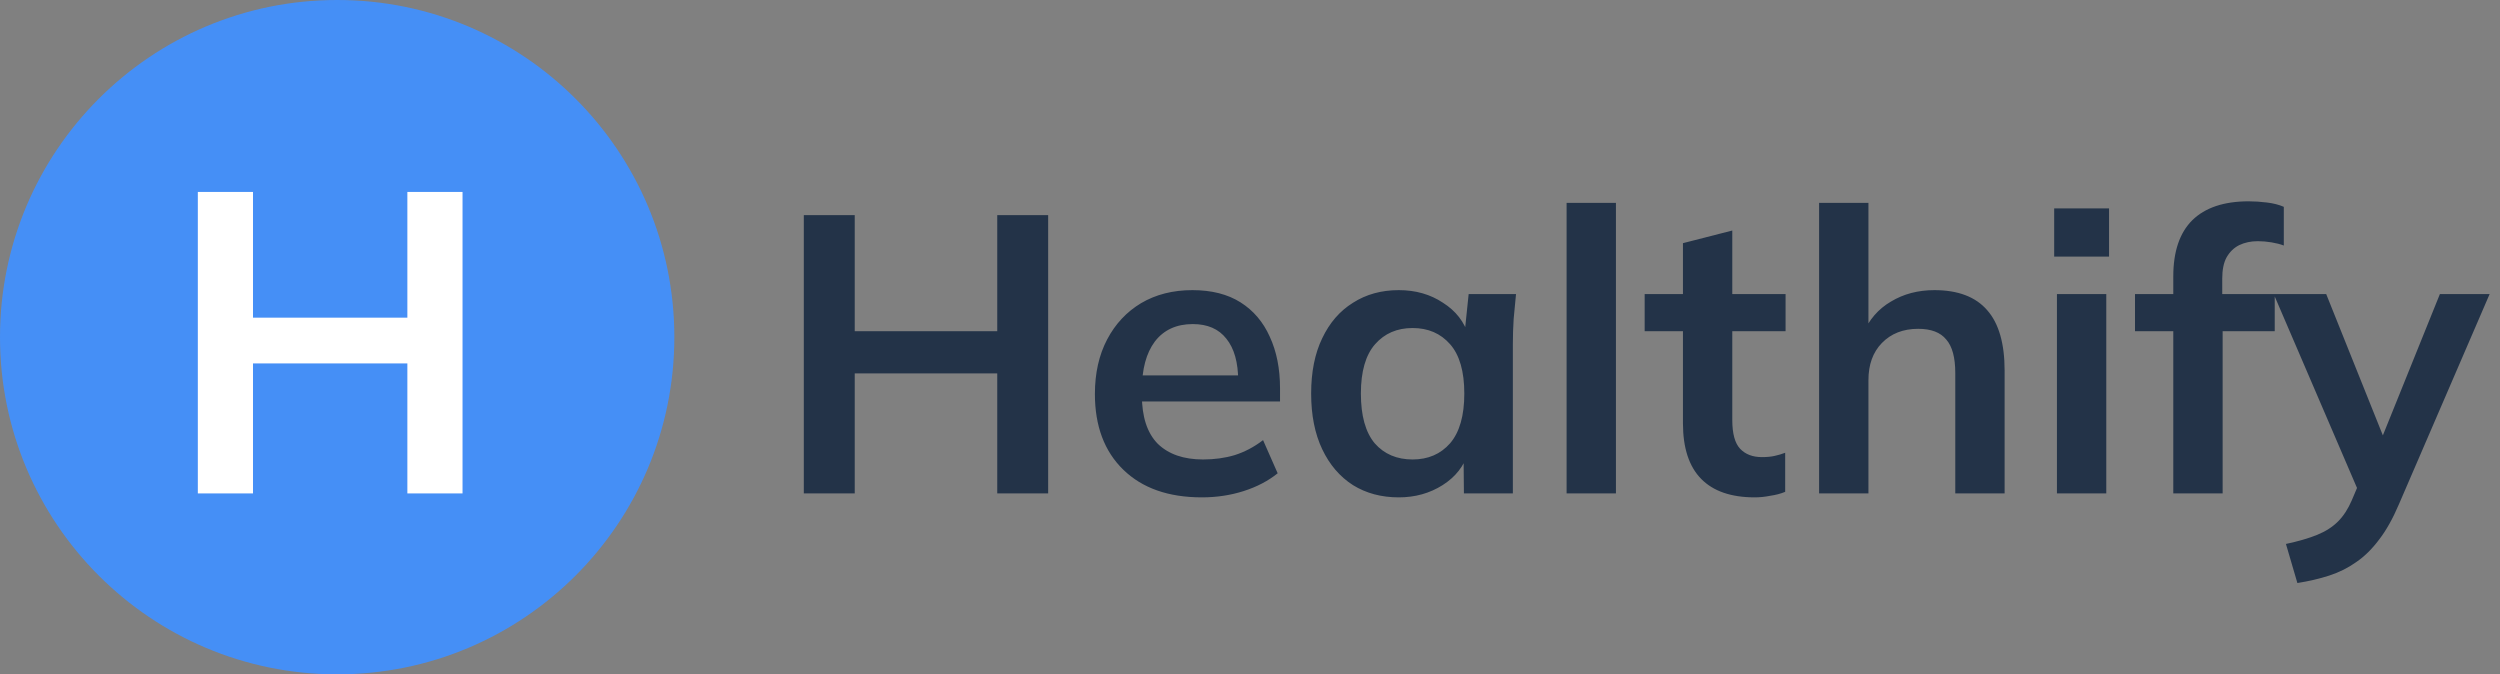<svg width="152" height="41" viewBox="0 0 152 41" fill="none" xmlns="http://www.w3.org/2000/svg">
<rect x="0" y="0" width="152" height="41" fill="#808080" stroke="none"/>
<path d="M48.872 30V13.08H51.968V20.136H60.632V13.08H63.728V30H60.632V22.704H51.968V30H48.872ZM73.074 30.24C71.042 30.24 69.45 29.68 68.298 28.56C67.146 27.44 66.57 25.904 66.57 23.952C66.57 22.688 66.818 21.584 67.314 20.64C67.81 19.696 68.498 18.96 69.378 18.432C70.274 17.904 71.314 17.64 72.498 17.64C73.666 17.64 74.642 17.888 75.426 18.384C76.21 18.88 76.802 19.576 77.202 20.472C77.618 21.368 77.826 22.416 77.826 23.616V24.408H68.994V22.824H75.69L75.282 23.16C75.282 22.04 75.042 21.184 74.562 20.592C74.098 20 73.418 19.704 72.522 19.704C71.53 19.704 70.762 20.056 70.218 20.76C69.69 21.464 69.426 22.448 69.426 23.712V24.024C69.426 25.336 69.746 26.32 70.386 26.976C71.042 27.616 71.962 27.936 73.146 27.936C73.834 27.936 74.474 27.848 75.066 27.672C75.674 27.48 76.25 27.176 76.794 26.76L77.682 28.776C77.106 29.24 76.418 29.6 75.618 29.856C74.818 30.112 73.97 30.24 73.074 30.24ZM85.046 30.24C83.99 30.24 83.062 29.992 82.262 29.496C81.462 28.984 80.838 28.256 80.39 27.312C79.942 26.368 79.718 25.24 79.718 23.928C79.718 22.616 79.942 21.496 80.39 20.568C80.838 19.624 81.462 18.904 82.262 18.408C83.062 17.896 83.99 17.64 85.046 17.64C86.07 17.64 86.966 17.896 87.734 18.408C88.518 18.904 89.038 19.576 89.294 20.424H89.03L89.294 17.88H92.174C92.126 18.376 92.078 18.88 92.03 19.392C91.998 19.904 91.982 20.408 91.982 20.904V30H89.006L88.982 27.504H89.27C89.014 28.336 88.494 29 87.71 29.496C86.926 29.992 86.038 30.24 85.046 30.24ZM85.886 27.936C86.83 27.936 87.59 27.608 88.166 26.952C88.742 26.28 89.03 25.272 89.03 23.928C89.03 22.584 88.742 21.584 88.166 20.928C87.59 20.272 86.83 19.944 85.886 19.944C84.942 19.944 84.182 20.272 83.606 20.928C83.03 21.584 82.742 22.584 82.742 23.928C82.742 25.272 83.022 26.28 83.582 26.952C84.158 27.608 84.926 27.936 85.886 27.936ZM95.249 30V12.336H98.249V30H95.249ZM106.691 30.24C105.251 30.24 104.163 29.864 103.427 29.112C102.691 28.36 102.323 27.232 102.323 25.728V20.136H99.995V17.88H102.323V14.784L105.323 14.016V17.88H108.563V20.136H105.323V25.536C105.323 26.368 105.483 26.952 105.803 27.288C106.123 27.624 106.563 27.792 107.123 27.792C107.427 27.792 107.683 27.768 107.891 27.72C108.115 27.672 108.331 27.608 108.539 27.528V29.904C108.267 30.016 107.963 30.096 107.627 30.144C107.307 30.208 106.995 30.24 106.691 30.24ZM110.601 30V12.336H113.601V20.304H113.265C113.633 19.44 114.201 18.784 114.969 18.336C115.737 17.872 116.617 17.64 117.609 17.64C119.049 17.64 120.121 18.048 120.825 18.864C121.529 19.664 121.881 20.888 121.881 22.536V30H118.881V22.68C118.881 21.736 118.697 21.056 118.329 20.64C117.977 20.208 117.409 19.992 116.625 19.992C115.713 19.992 114.977 20.28 114.417 20.856C113.873 21.416 113.601 22.168 113.601 23.112V30H110.601ZM125.062 30V17.88H128.062V30H125.062ZM124.894 15.6V12.672H128.23V15.6H124.894ZM132.136 30V20.136H129.808V17.88H132.976L132.136 18.648V16.8C132.136 15.296 132.52 14.16 133.288 13.392C134.072 12.624 135.216 12.24 136.72 12.24C137.072 12.24 137.44 12.264 137.824 12.312C138.224 12.36 138.568 12.448 138.856 12.576V14.928C138.648 14.848 138.4 14.784 138.112 14.736C137.824 14.688 137.544 14.664 137.272 14.664C136.856 14.664 136.48 14.744 136.144 14.904C135.824 15.064 135.568 15.312 135.376 15.648C135.2 15.968 135.112 16.4 135.112 16.944V18.408L134.68 17.88H138.304V20.136H135.136V30H132.136ZM139.681 35.448L138.985 33.072C139.737 32.912 140.369 32.728 140.881 32.52C141.393 32.312 141.817 32.04 142.153 31.704C142.489 31.368 142.769 30.936 142.993 30.408L143.593 28.992L143.521 30.168L138.241 17.88H141.433L145.225 27.336H144.529L148.345 17.88H151.369L145.849 30.672C145.481 31.536 145.081 32.248 144.649 32.808C144.217 33.384 143.753 33.84 143.257 34.176C142.761 34.528 142.217 34.8 141.625 34.992C141.033 35.184 140.385 35.336 139.681 35.448Z" fill="#233348"/>
<circle cx="20.5" cy="20.5" r="20.5" fill="#458FF6"/>
<path d="M12.028 30V11.67H15.382V19.314H24.768V11.67H28.122V30H24.768V22.096H15.382V30H12.028Z" fill="white"/>
</svg>
